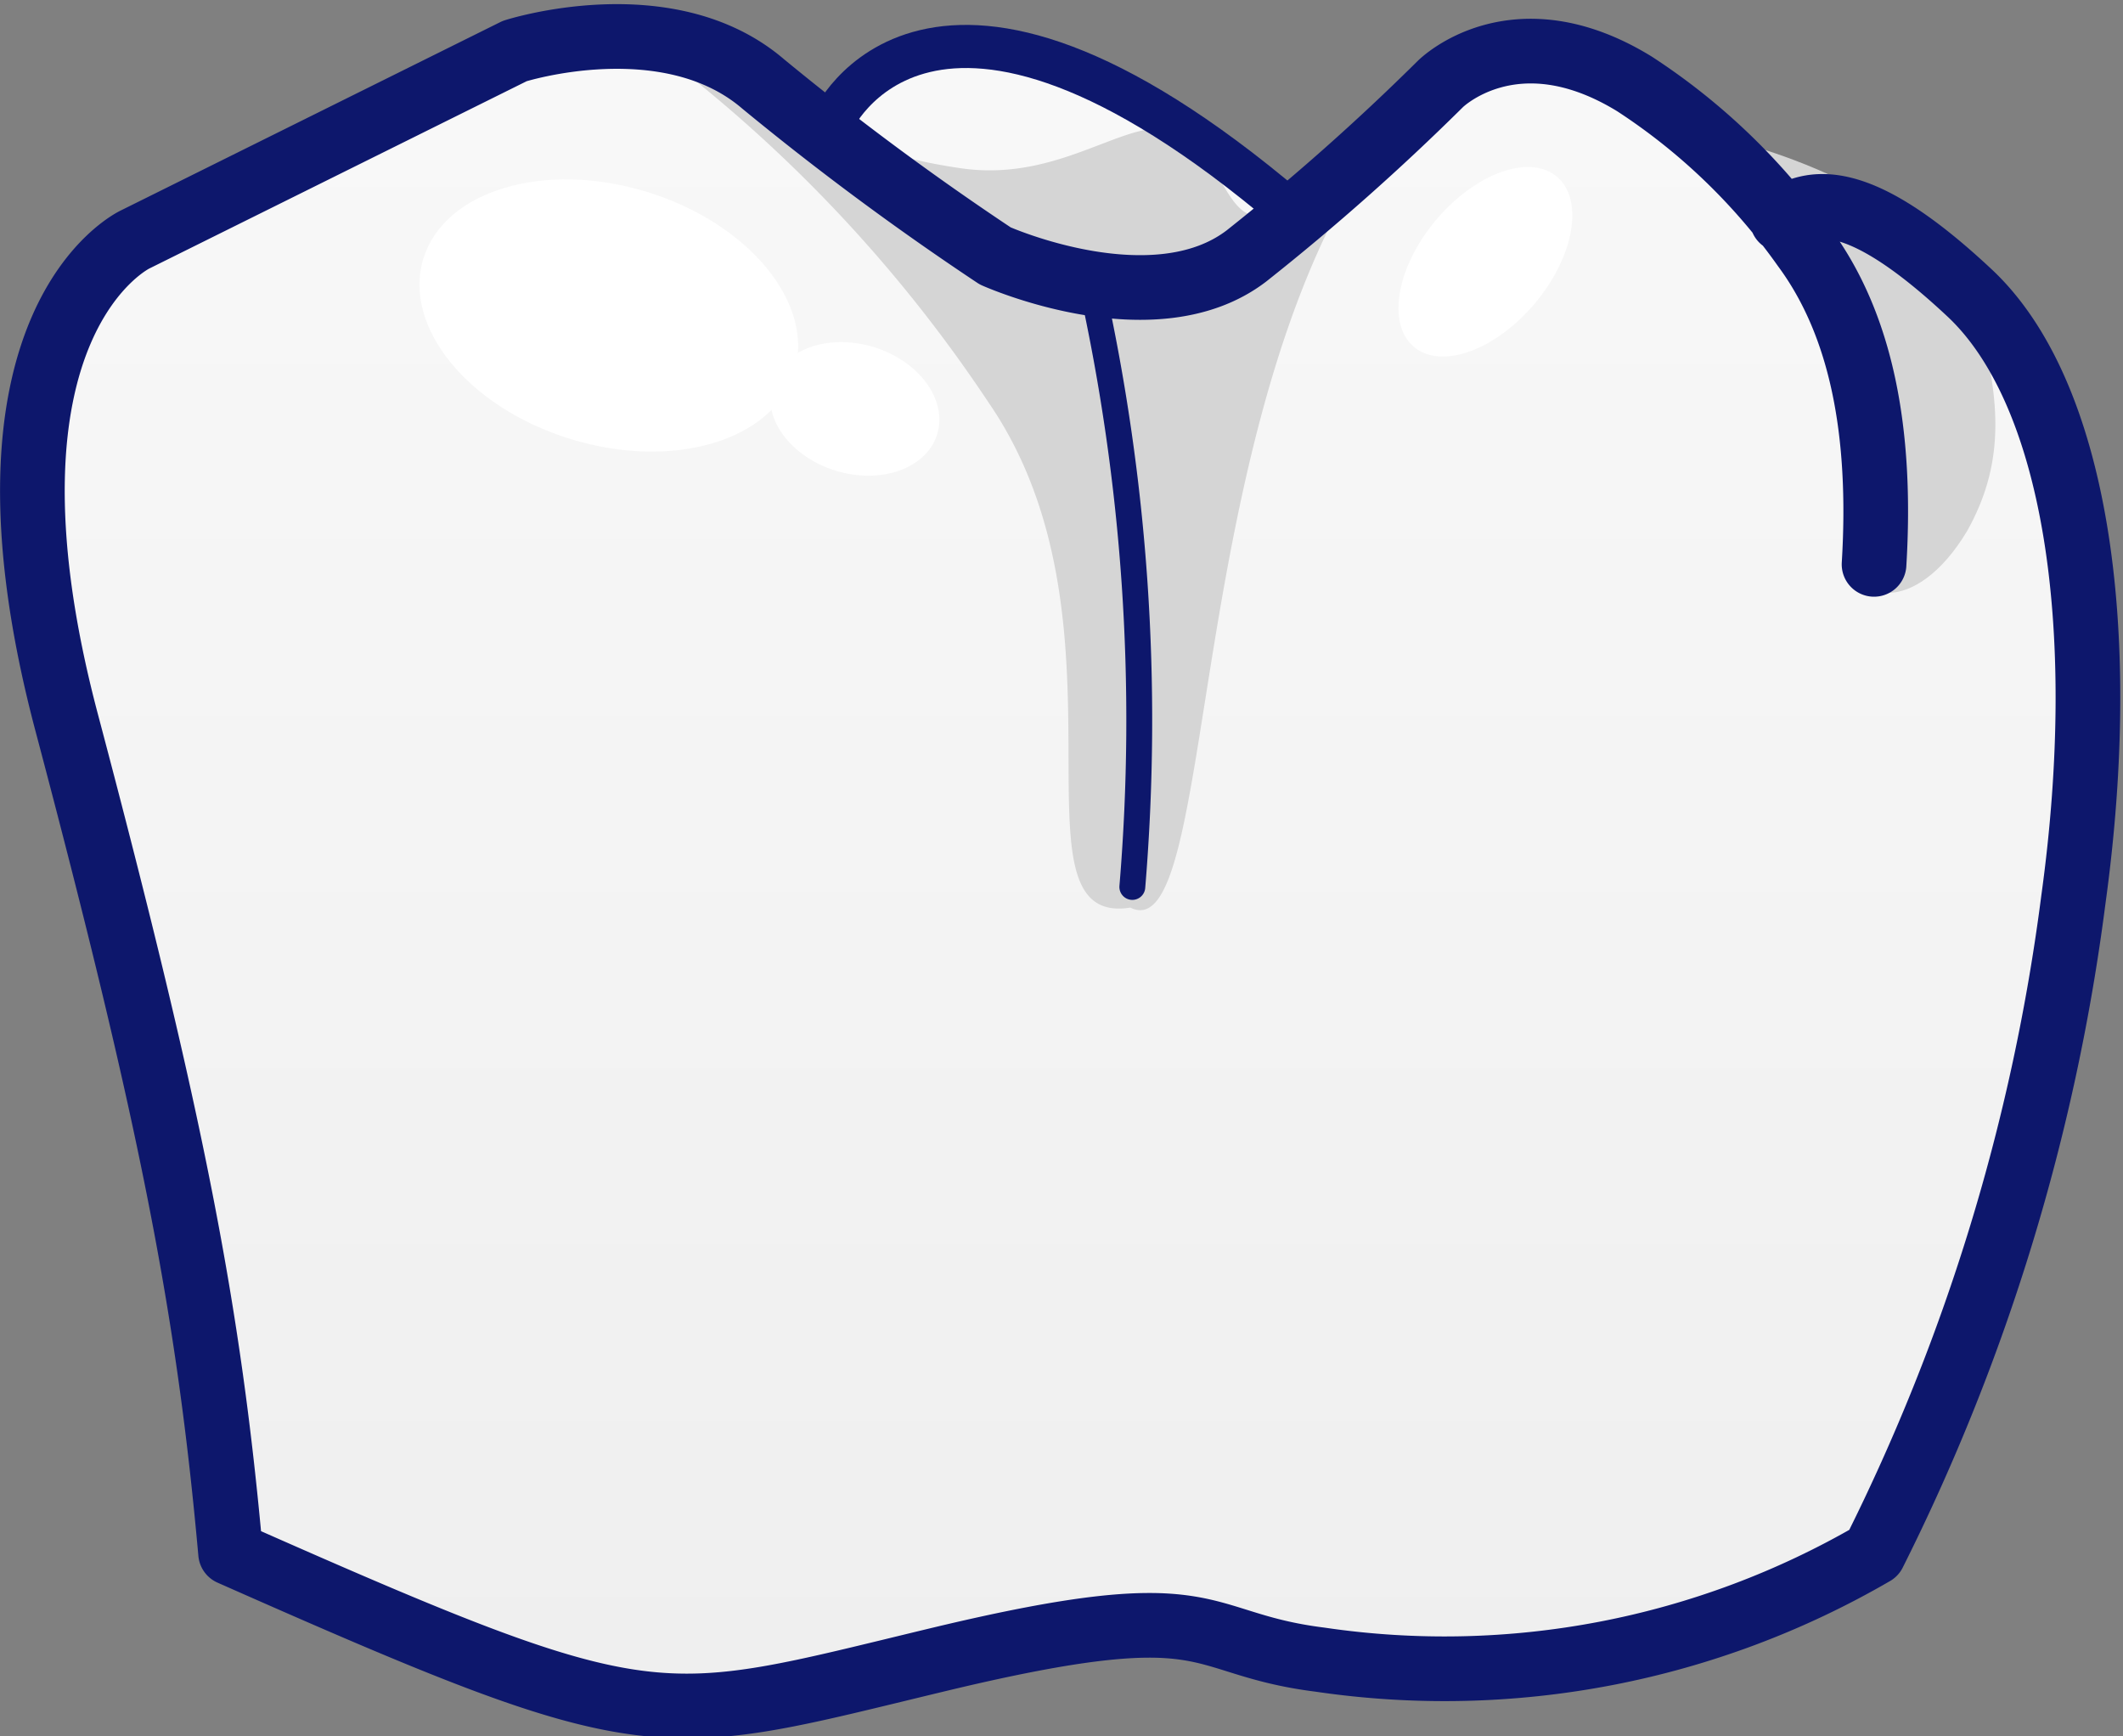 <svg xmlns="http://www.w3.org/2000/svg" xmlns:xlink="http://www.w3.org/1999/xlink" width="49.248" height="40.273" viewBox="0 0 49.248 40.273">
  <rect x="0" y="0" width="49.248" height="40.273" fill="#808080" stroke="none"/>
  <defs>
    <linearGradient id="linear-gradient" x1="0.5" x2="0.5" y2="1.374" gradientUnits="objectBoundingBox">
      <stop offset="0" stop-color="#f9f9f9"/>
      <stop offset="1" stop-color="#ebebeb"/>
    </linearGradient>
  </defs>
  <g id="그룹_5051" data-name="그룹 5051" transform="translate(-419.076 -2727.805)">
    <path id="합치기_34" data-name="합치기 34" d="M19012.6,21453.174c-.5-5.568-1.33-9.941-3.8-19.252s1.582-11.213,1.582-11.213l8.8-4.373s3.545-1.141,5.764.766c.436.373.908.754,1.387,1.123.41-.65,3.316-4.531,10.98,1.938,1.758-1.479,3.34-3.061,3.34-3.061s1.713-1.713,4.5,0a13.671,13.671,0,0,1,3.441,3.143c.775-.547,1.922-.553,4.342,1.7s3.289,7.67,2.406,14.072a47.188,47.188,0,0,1-4.631,15.154,19.846,19.846,0,0,1-12.844,2.477c-3.043-.383-2.277-1.584-8.863,0a26.4,26.4,0,0,1-5.828,1.072C19020.846,21456.723,19018.488,21455.781,19012.6,21453.174Zm23.564-30.082c.334-.256.674-.529,1.008-.807l-4.043,1.514A4.335,4.335,0,0,0,19036.162,21423.092Zm-3.268.684-6.082-3.186c1.8,1.359,3.523,2.5,3.523,2.5a9.868,9.868,0,0,0,2.225.639v0C19032.67,21423.746,19032.781,21423.762,19032.895,21423.775Z" transform="translate(-18588.168 -18689.352)" fill="url(#linear-gradient)"/>
    <ellipse id="타원_711" data-name="타원 711" cx="4.5" cy="3" rx="4.5" ry="3" transform="translate(429.773 2730.938) rotate(17)" fill="#fff"/>
    <ellipse id="타원_712" data-name="타원 712" cx="2" cy="1.5" rx="2" ry="1.5" transform="translate(437.43 2735.27) rotate(17)" fill="#fff"/>
    <ellipse id="타원_713" data-name="타원 713" cx="2.578" cy="1.5" rx="2.578" ry="1.5" transform="translate(450.727 2734.887) rotate(-50)" fill="#fff"/>
    <path id="패스_20667" data-name="패스 20667" d="M-18574.166-18688.389a33.178,33.178,0,0,1,8.17,8.508c3.531,5.127.326,12.193,3.293,11.721,2.027,1.014,1.209-11.072,5.67-17.607-3.348,2.7-2.969,1.412-4.074,0s-2.762.859-5.523.459S-18570.121-18686.568-18574.166-18688.389Z" transform="translate(19008 21417.016)" fill="#d5d5d5"/>
    <path id="패스_20670" data-name="패스 20670" d="M-18549.242-18686.078s4.01.68,3.377,9.662c-.17,1.172,1.367,1.537,2.574-.48.828-1.482.838-2.924.211-5.045C-18543.988-18685.021-18549.242-18686.078-18549.242-18686.078Z" transform="translate(19008 21417.016)" fill="#d5d5d5"/>
    <g id="그룹_5035" data-name="그룹 5035" transform="translate(20220.713 21377.172)">
      <path id="패스_20659" data-name="패스 20659" d="M-19758.164-18636.279c.186-3.057-.287-5.553-1.621-7.357a14.52,14.52,0,0,0-3.937-3.787c-2.787-1.711-4.5,0-4.5,0a54.208,54.208,0,0,1-4.5,3.99c-2.154,1.648-5.828,0-5.828,0a65.543,65.543,0,0,1-5.385-3.99c-2.217-1.9-5.762-.762-5.762-.762l-8.807,4.371s-4.053,1.9-1.584,11.213,3.3,13.684,3.8,19.254c9.885,4.375,9.822,4.057,16.41,2.473s5.824-.381,8.867,0a19.813,19.813,0,0,0,12.842-2.473,47.192,47.192,0,0,0,4.629-15.156c.883-6.4.018-11.8-2.406-14.07s-3.576-2.252-4.35-1.7" transform="translate(0 0.002)" fill="none" stroke="#0d176c" stroke-linecap="round" stroke-linejoin="round" stroke-width="1.5"/>
      <path id="패스_20660" data-name="패스 20660" d="M-19761.746-18646s2.219-5.07,10.582,2.023" transform="translate(-20.588 -0.534)" fill="none" stroke="#0d176c" stroke-linecap="round" stroke-width="1"/>
      <path id="패스_20661" data-name="패스 20661" d="M-19748.674-18636.346a46.643,46.643,0,0,1,.953,14" transform="translate(-27.649 -6.449)" fill="none" stroke="#0d176c" stroke-linecap="round" stroke-width="0.6"/>
    </g>
  </g>
</svg>
